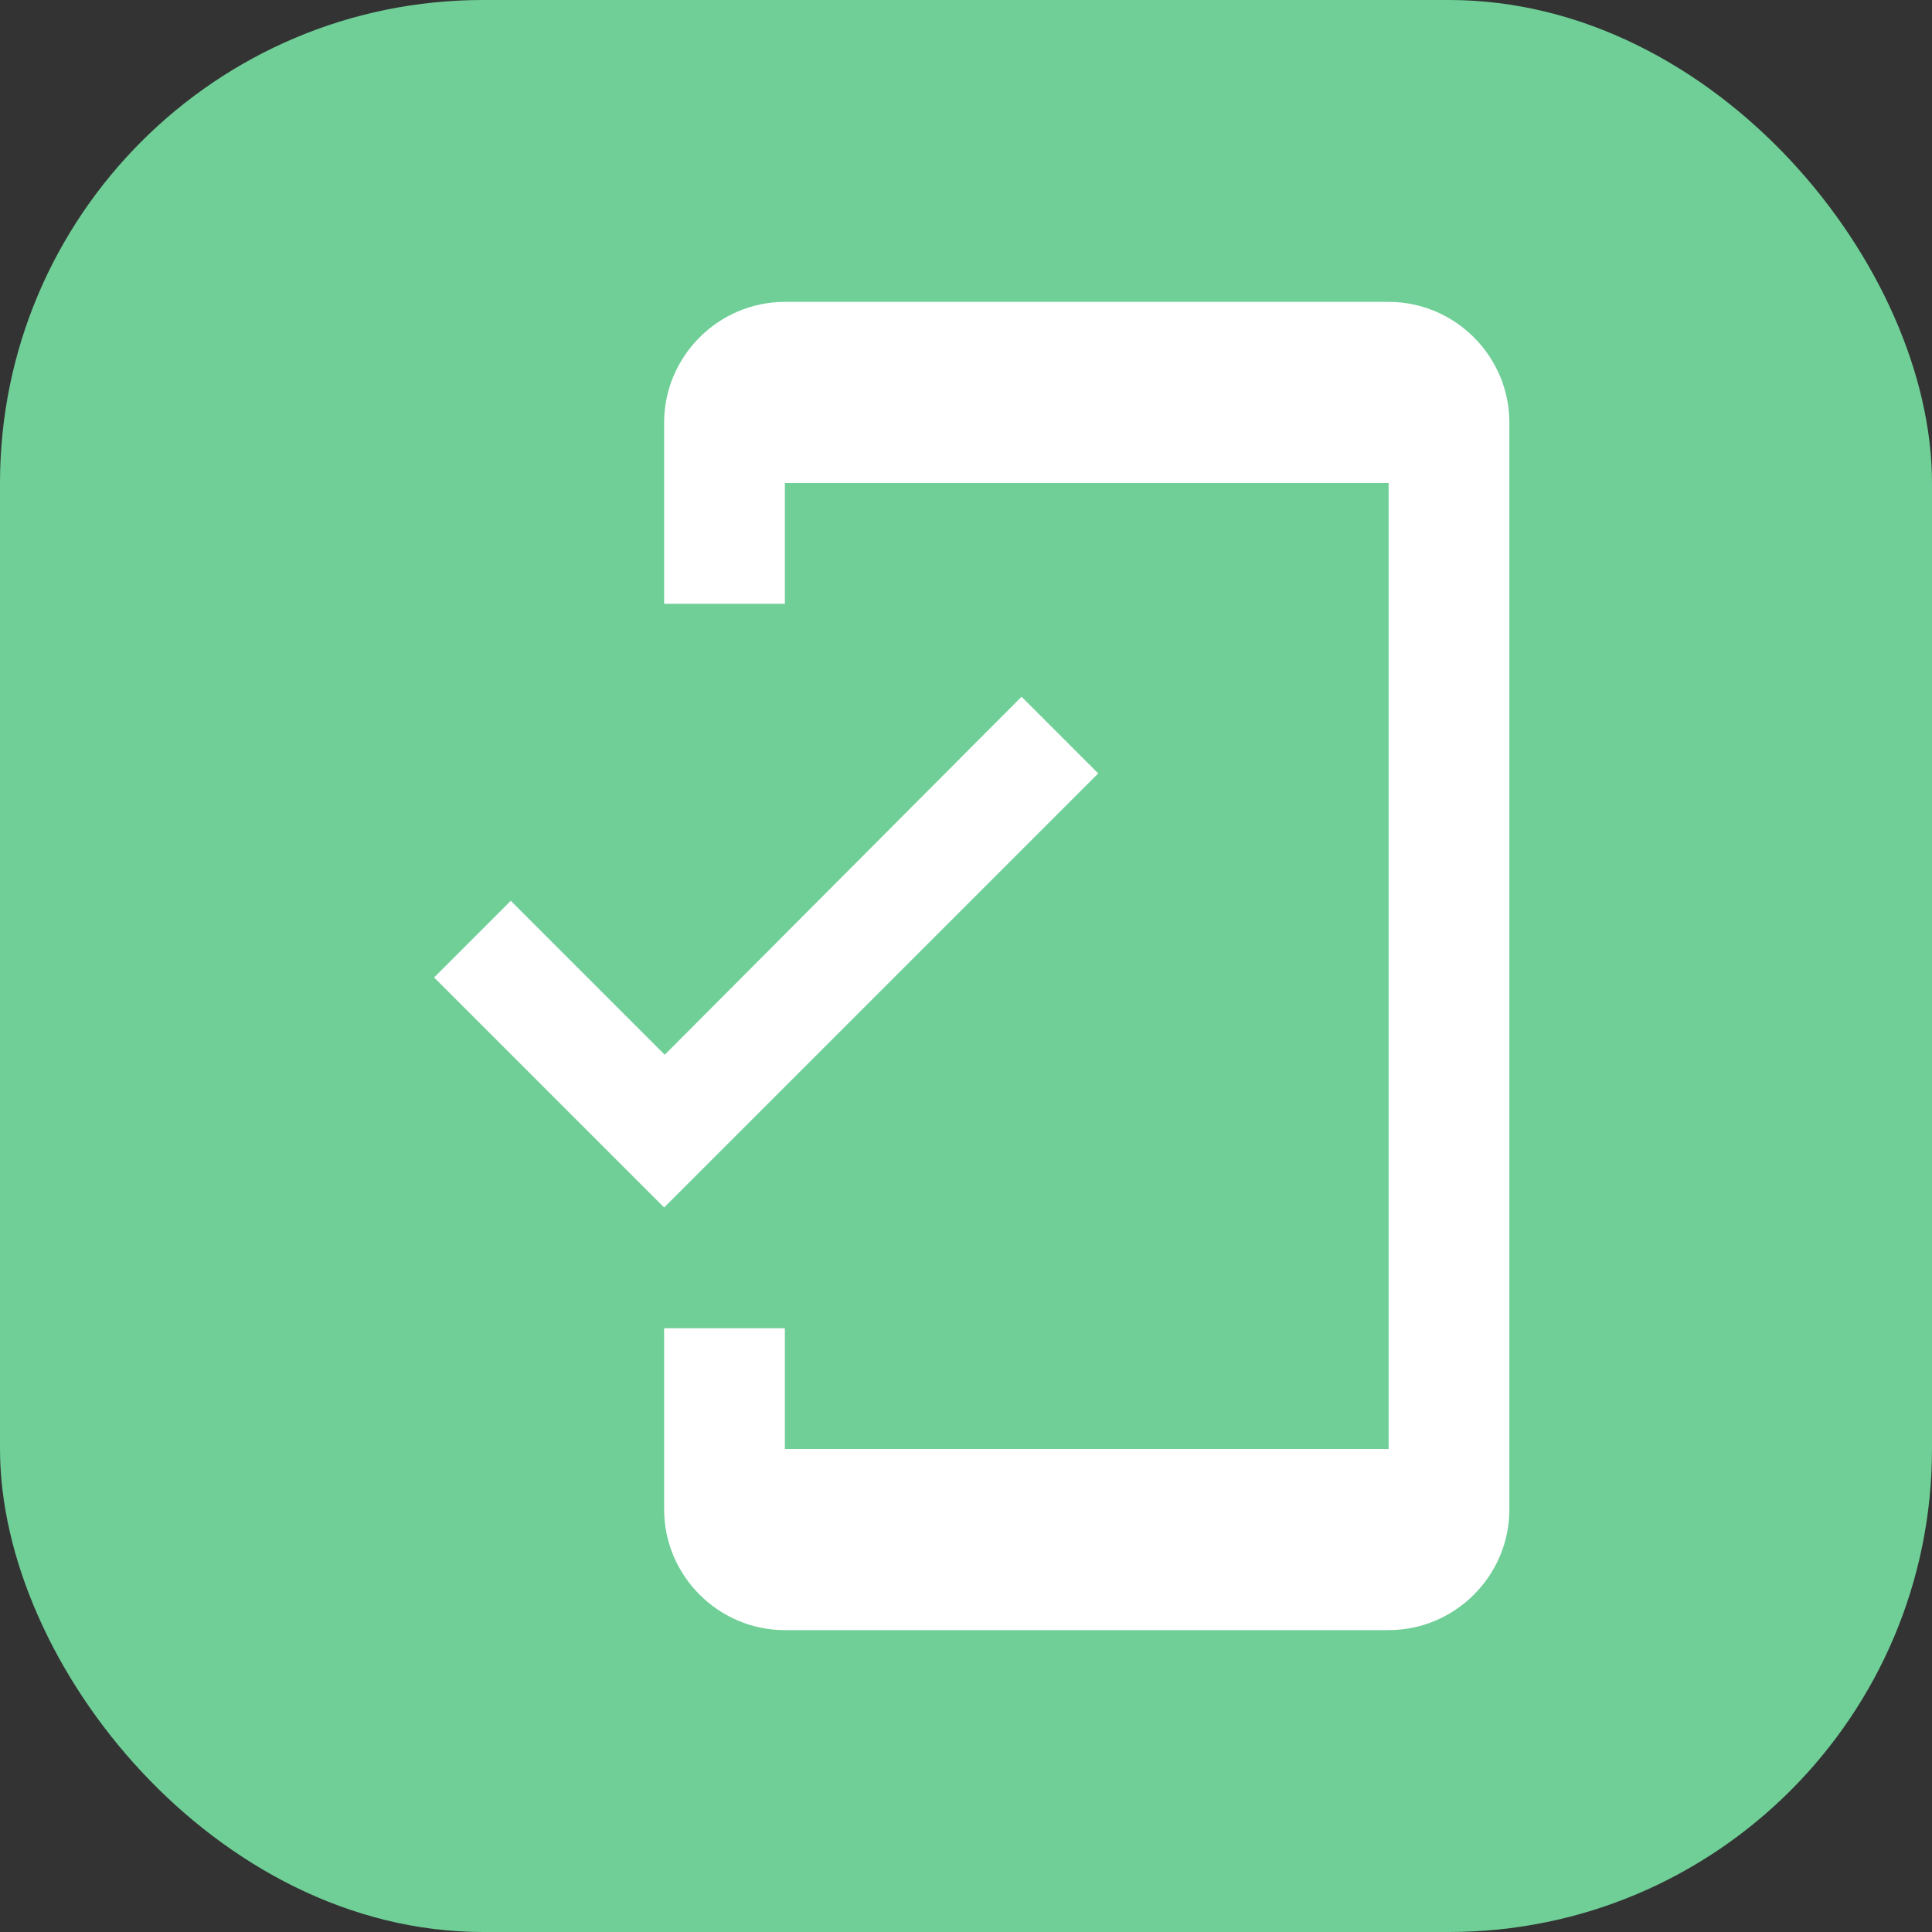 <svg width="32" height="32" viewBox="0 0 32 32" fill="none" xmlns="http://www.w3.org/2000/svg">
<rect x="0" y="0" width="32" height="32" fill="#333333" stroke="none"/>
<rect width="32" height="32" rx="8" fill="#6FCF97"/>
<g clip-path="url(#clip0_1013_92368)">
<path d="M23 5H13C11.9 5 11 5.9 11 7V10H13V8H23V24H13V22H11V25C11 26.1 11.9 27 13 27H23C24.1 27 25 26.1 25 25V7C25 5.9 24.1 5 23 5ZM11.01 17.47L8.46 14.92L7.19 16.19L11 20L18.19 12.81L16.92 11.54L11.01 17.47Z" fill="white"/>
</g>
<defs>
<clipPath id="clip0_1013_92368">
<rect width="24" height="24" fill="white" transform="translate(4 4)"/>
</clipPath>
</defs>
</svg>
